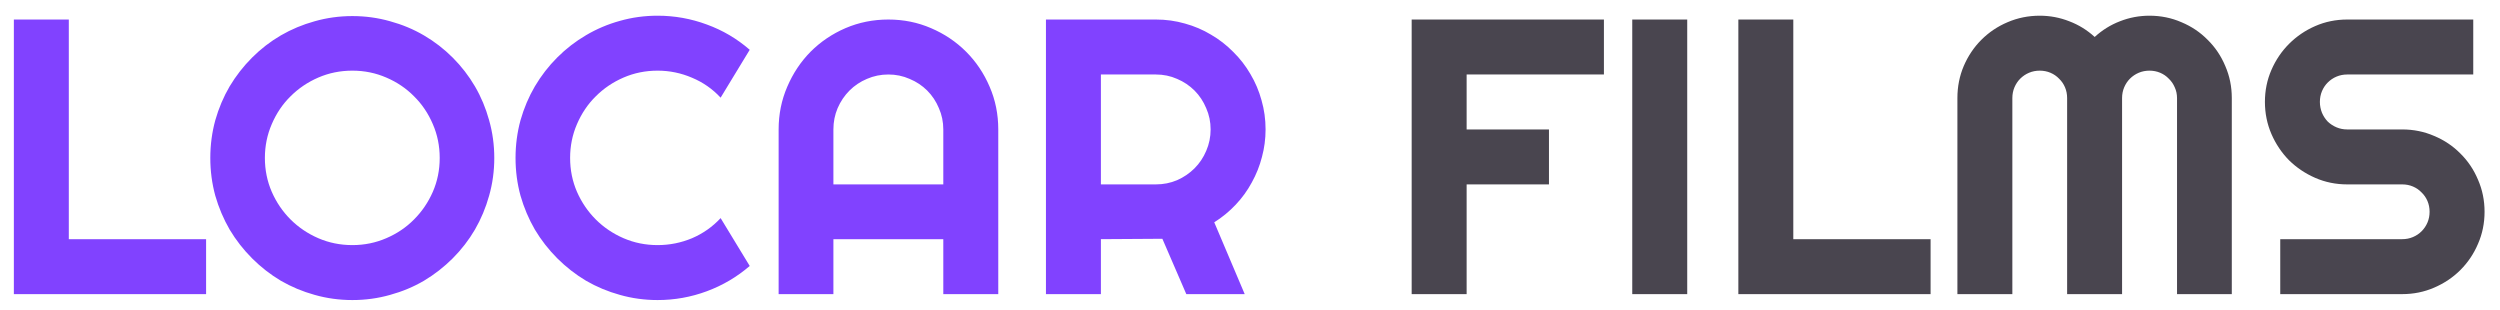 <svg width="153" height="19" viewBox="0 0 153 19" fill="none" xmlns="http://www.w3.org/2000/svg">
<path d="M12.613 18H0.848V1.195H4.211V14.637H12.613V18ZM30.25 9.668C30.25 10.465 30.145 11.234 29.934 11.977C29.73 12.711 29.441 13.402 29.066 14.051C28.691 14.691 28.238 15.277 27.707 15.809C27.176 16.34 26.59 16.797 25.949 17.18C25.309 17.555 24.617 17.844 23.875 18.047C23.133 18.258 22.363 18.363 21.566 18.363C20.77 18.363 20 18.258 19.258 18.047C18.523 17.844 17.832 17.555 17.184 17.18C16.543 16.797 15.957 16.34 15.426 15.809C14.895 15.277 14.438 14.691 14.055 14.051C13.68 13.402 13.387 12.711 13.176 11.977C12.973 11.234 12.871 10.465 12.871 9.668C12.871 8.871 12.973 8.102 13.176 7.359C13.387 6.617 13.68 5.926 14.055 5.285C14.438 4.645 14.895 4.059 15.426 3.527C15.957 2.996 16.543 2.543 17.184 2.168C17.832 1.793 18.523 1.504 19.258 1.301C20 1.09 20.77 0.984 21.566 0.984C22.363 0.984 23.133 1.09 23.875 1.301C24.617 1.504 25.309 1.793 25.949 2.168C26.59 2.543 27.176 2.996 27.707 3.527C28.238 4.059 28.691 4.645 29.066 5.285C29.441 5.926 29.73 6.617 29.934 7.359C30.145 8.102 30.25 8.871 30.25 9.668ZM26.91 9.668C26.91 8.934 26.77 8.242 26.488 7.594C26.207 6.938 25.824 6.371 25.34 5.895C24.863 5.41 24.297 5.027 23.641 4.746C22.992 4.465 22.301 4.324 21.566 4.324C20.824 4.324 20.129 4.465 19.48 4.746C18.832 5.027 18.266 5.41 17.781 5.895C17.297 6.371 16.914 6.938 16.633 7.594C16.352 8.242 16.211 8.934 16.211 9.668C16.211 10.402 16.352 11.094 16.633 11.742C16.914 12.383 17.297 12.945 17.781 13.43C18.266 13.914 18.832 14.297 19.48 14.578C20.129 14.859 20.824 15 21.566 15C22.301 15 22.992 14.859 23.641 14.578C24.297 14.297 24.863 13.914 25.34 13.43C25.824 12.945 26.207 12.383 26.488 11.742C26.77 11.094 26.91 10.402 26.91 9.668ZM45.883 16.277C45.102 16.949 44.227 17.465 43.258 17.824C42.289 18.184 41.285 18.363 40.246 18.363C39.449 18.363 38.68 18.258 37.938 18.047C37.203 17.844 36.512 17.555 35.863 17.18C35.223 16.797 34.637 16.34 34.105 15.809C33.574 15.277 33.117 14.691 32.734 14.051C32.359 13.402 32.066 12.711 31.855 11.977C31.652 11.234 31.551 10.465 31.551 9.668C31.551 8.871 31.652 8.102 31.855 7.359C32.066 6.617 32.359 5.926 32.734 5.285C33.117 4.637 33.574 4.047 34.105 3.516C34.637 2.984 35.223 2.531 35.863 2.156C36.512 1.773 37.203 1.48 37.938 1.277C38.68 1.066 39.449 0.961 40.246 0.961C41.285 0.961 42.289 1.141 43.258 1.5C44.227 1.852 45.102 2.367 45.883 3.047L44.102 5.977C43.609 5.445 43.027 5.039 42.355 4.758C41.684 4.469 40.98 4.324 40.246 4.324C39.504 4.324 38.809 4.465 38.16 4.746C37.512 5.027 36.945 5.41 36.461 5.895C35.977 6.371 35.594 6.938 35.312 7.594C35.031 8.242 34.891 8.934 34.891 9.668C34.891 10.402 35.031 11.094 35.312 11.742C35.594 12.383 35.977 12.945 36.461 13.43C36.945 13.914 37.512 14.297 38.16 14.578C38.809 14.859 39.504 15 40.246 15C40.98 15 41.684 14.859 42.355 14.578C43.027 14.289 43.609 13.879 44.102 13.348L45.883 16.277ZM57.73 11.285V7.922C57.73 7.461 57.641 7.027 57.461 6.621C57.289 6.207 57.051 5.848 56.746 5.543C56.441 5.238 56.082 5 55.668 4.828C55.262 4.648 54.828 4.559 54.367 4.559C53.906 4.559 53.469 4.648 53.055 4.828C52.648 5 52.293 5.238 51.988 5.543C51.684 5.848 51.441 6.207 51.262 6.621C51.09 7.027 51.004 7.461 51.004 7.922V11.285H57.73ZM61.094 18H57.73V14.637H51.004V18H47.652V7.922C47.652 6.992 47.828 6.121 48.18 5.309C48.531 4.488 49.008 3.773 49.609 3.164C50.219 2.555 50.93 2.074 51.742 1.723C52.562 1.371 53.438 1.195 54.367 1.195C55.297 1.195 56.168 1.371 56.98 1.723C57.801 2.074 58.516 2.555 59.125 3.164C59.734 3.773 60.215 4.488 60.566 5.309C60.918 6.121 61.094 6.992 61.094 7.922V18ZM67.375 4.559V11.285H70.738C71.199 11.285 71.633 11.199 72.039 11.027C72.445 10.848 72.801 10.605 73.106 10.301C73.41 9.996 73.648 9.641 73.82 9.234C74 8.82 74.09 8.383 74.09 7.922C74.09 7.461 74 7.027 73.82 6.621C73.648 6.207 73.41 5.848 73.106 5.543C72.801 5.238 72.445 5 72.039 4.828C71.633 4.648 71.199 4.559 70.738 4.559H67.375ZM67.375 18H64.012V1.195H70.738C71.356 1.195 71.949 1.277 72.519 1.441C73.09 1.598 73.621 1.824 74.113 2.121C74.613 2.41 75.066 2.762 75.473 3.176C75.887 3.582 76.238 4.035 76.527 4.535C76.824 5.035 77.051 5.57 77.207 6.141C77.371 6.711 77.453 7.305 77.453 7.922C77.453 8.5 77.379 9.062 77.231 9.609C77.09 10.156 76.883 10.676 76.609 11.168C76.344 11.66 76.016 12.113 75.625 12.527C75.234 12.941 74.797 13.301 74.312 13.605L76.176 18H72.602L71.137 14.613L67.375 14.637V18Z" fill="#8142FF"/>
<path d="M89.758 18H86.394V1.195H98.16V4.559H89.758V7.922H94.797V11.285H89.758V18ZM103.258 18H99.894V1.195H103.258V18ZM118.152 18H106.387V1.195H109.75V14.637H118.152V18ZM136.586 18H133.234V6C133.234 5.766 133.188 5.547 133.094 5.344C133.008 5.141 132.887 4.965 132.73 4.816C132.582 4.66 132.406 4.539 132.203 4.453C132 4.367 131.781 4.324 131.547 4.324C131.312 4.324 131.094 4.367 130.891 4.453C130.688 4.539 130.508 4.66 130.352 4.816C130.203 4.965 130.086 5.141 130 5.344C129.914 5.547 129.871 5.766 129.871 6V18H126.508V6C126.508 5.766 126.465 5.547 126.379 5.344C126.293 5.141 126.172 4.965 126.016 4.816C125.867 4.66 125.691 4.539 125.488 4.453C125.285 4.367 125.066 4.324 124.832 4.324C124.598 4.324 124.379 4.367 124.176 4.453C123.973 4.539 123.793 4.66 123.637 4.816C123.488 4.965 123.371 5.141 123.285 5.344C123.199 5.547 123.156 5.766 123.156 6V18H119.793V6C119.793 5.305 119.922 4.652 120.18 4.043C120.445 3.426 120.805 2.891 121.258 2.438C121.719 1.977 122.254 1.617 122.863 1.359C123.48 1.094 124.137 0.961 124.832 0.961C125.457 0.961 126.059 1.074 126.637 1.301C127.215 1.52 127.734 1.84 128.195 2.262C128.656 1.84 129.172 1.52 129.742 1.301C130.32 1.074 130.922 0.961 131.547 0.961C132.242 0.961 132.895 1.094 133.504 1.359C134.121 1.617 134.656 1.977 135.109 2.438C135.57 2.891 135.93 3.426 136.188 4.043C136.453 4.652 136.586 5.305 136.586 6V18ZM138.613 6.234C138.613 5.539 138.746 4.887 139.012 4.277C139.277 3.668 139.637 3.137 140.09 2.684C140.551 2.223 141.086 1.859 141.695 1.594C142.305 1.328 142.957 1.195 143.652 1.195H151.363V4.559H143.652C143.418 4.559 143.199 4.602 142.996 4.688C142.793 4.773 142.613 4.895 142.457 5.051C142.309 5.199 142.191 5.375 142.105 5.578C142.02 5.781 141.977 6 141.977 6.234C141.977 6.469 142.02 6.691 142.105 6.902C142.191 7.105 142.309 7.285 142.457 7.441C142.613 7.59 142.793 7.707 142.996 7.793C143.199 7.879 143.418 7.922 143.652 7.922H147.016C147.711 7.922 148.363 8.055 148.973 8.32C149.59 8.578 150.125 8.938 150.578 9.398C151.039 9.852 151.398 10.387 151.656 11.004C151.922 11.613 152.055 12.266 152.055 12.961C152.055 13.656 151.922 14.309 151.656 14.918C151.398 15.527 151.039 16.062 150.578 16.523C150.125 16.977 149.59 17.336 148.973 17.602C148.363 17.867 147.711 18 147.016 18H139.551V14.637H147.016C147.25 14.637 147.469 14.594 147.672 14.508C147.875 14.422 148.051 14.305 148.199 14.156C148.355 14 148.477 13.82 148.562 13.617C148.648 13.414 148.691 13.195 148.691 12.961C148.691 12.727 148.648 12.508 148.562 12.305C148.477 12.102 148.355 11.926 148.199 11.777C148.051 11.621 147.875 11.5 147.672 11.414C147.469 11.328 147.25 11.285 147.016 11.285H143.652C142.957 11.285 142.305 11.152 141.695 10.887C141.086 10.621 140.551 10.262 140.09 9.809C139.637 9.348 139.277 8.812 139.012 8.203C138.746 7.586 138.613 6.93 138.613 6.234Z" fill="#49454F"/>
</svg>
